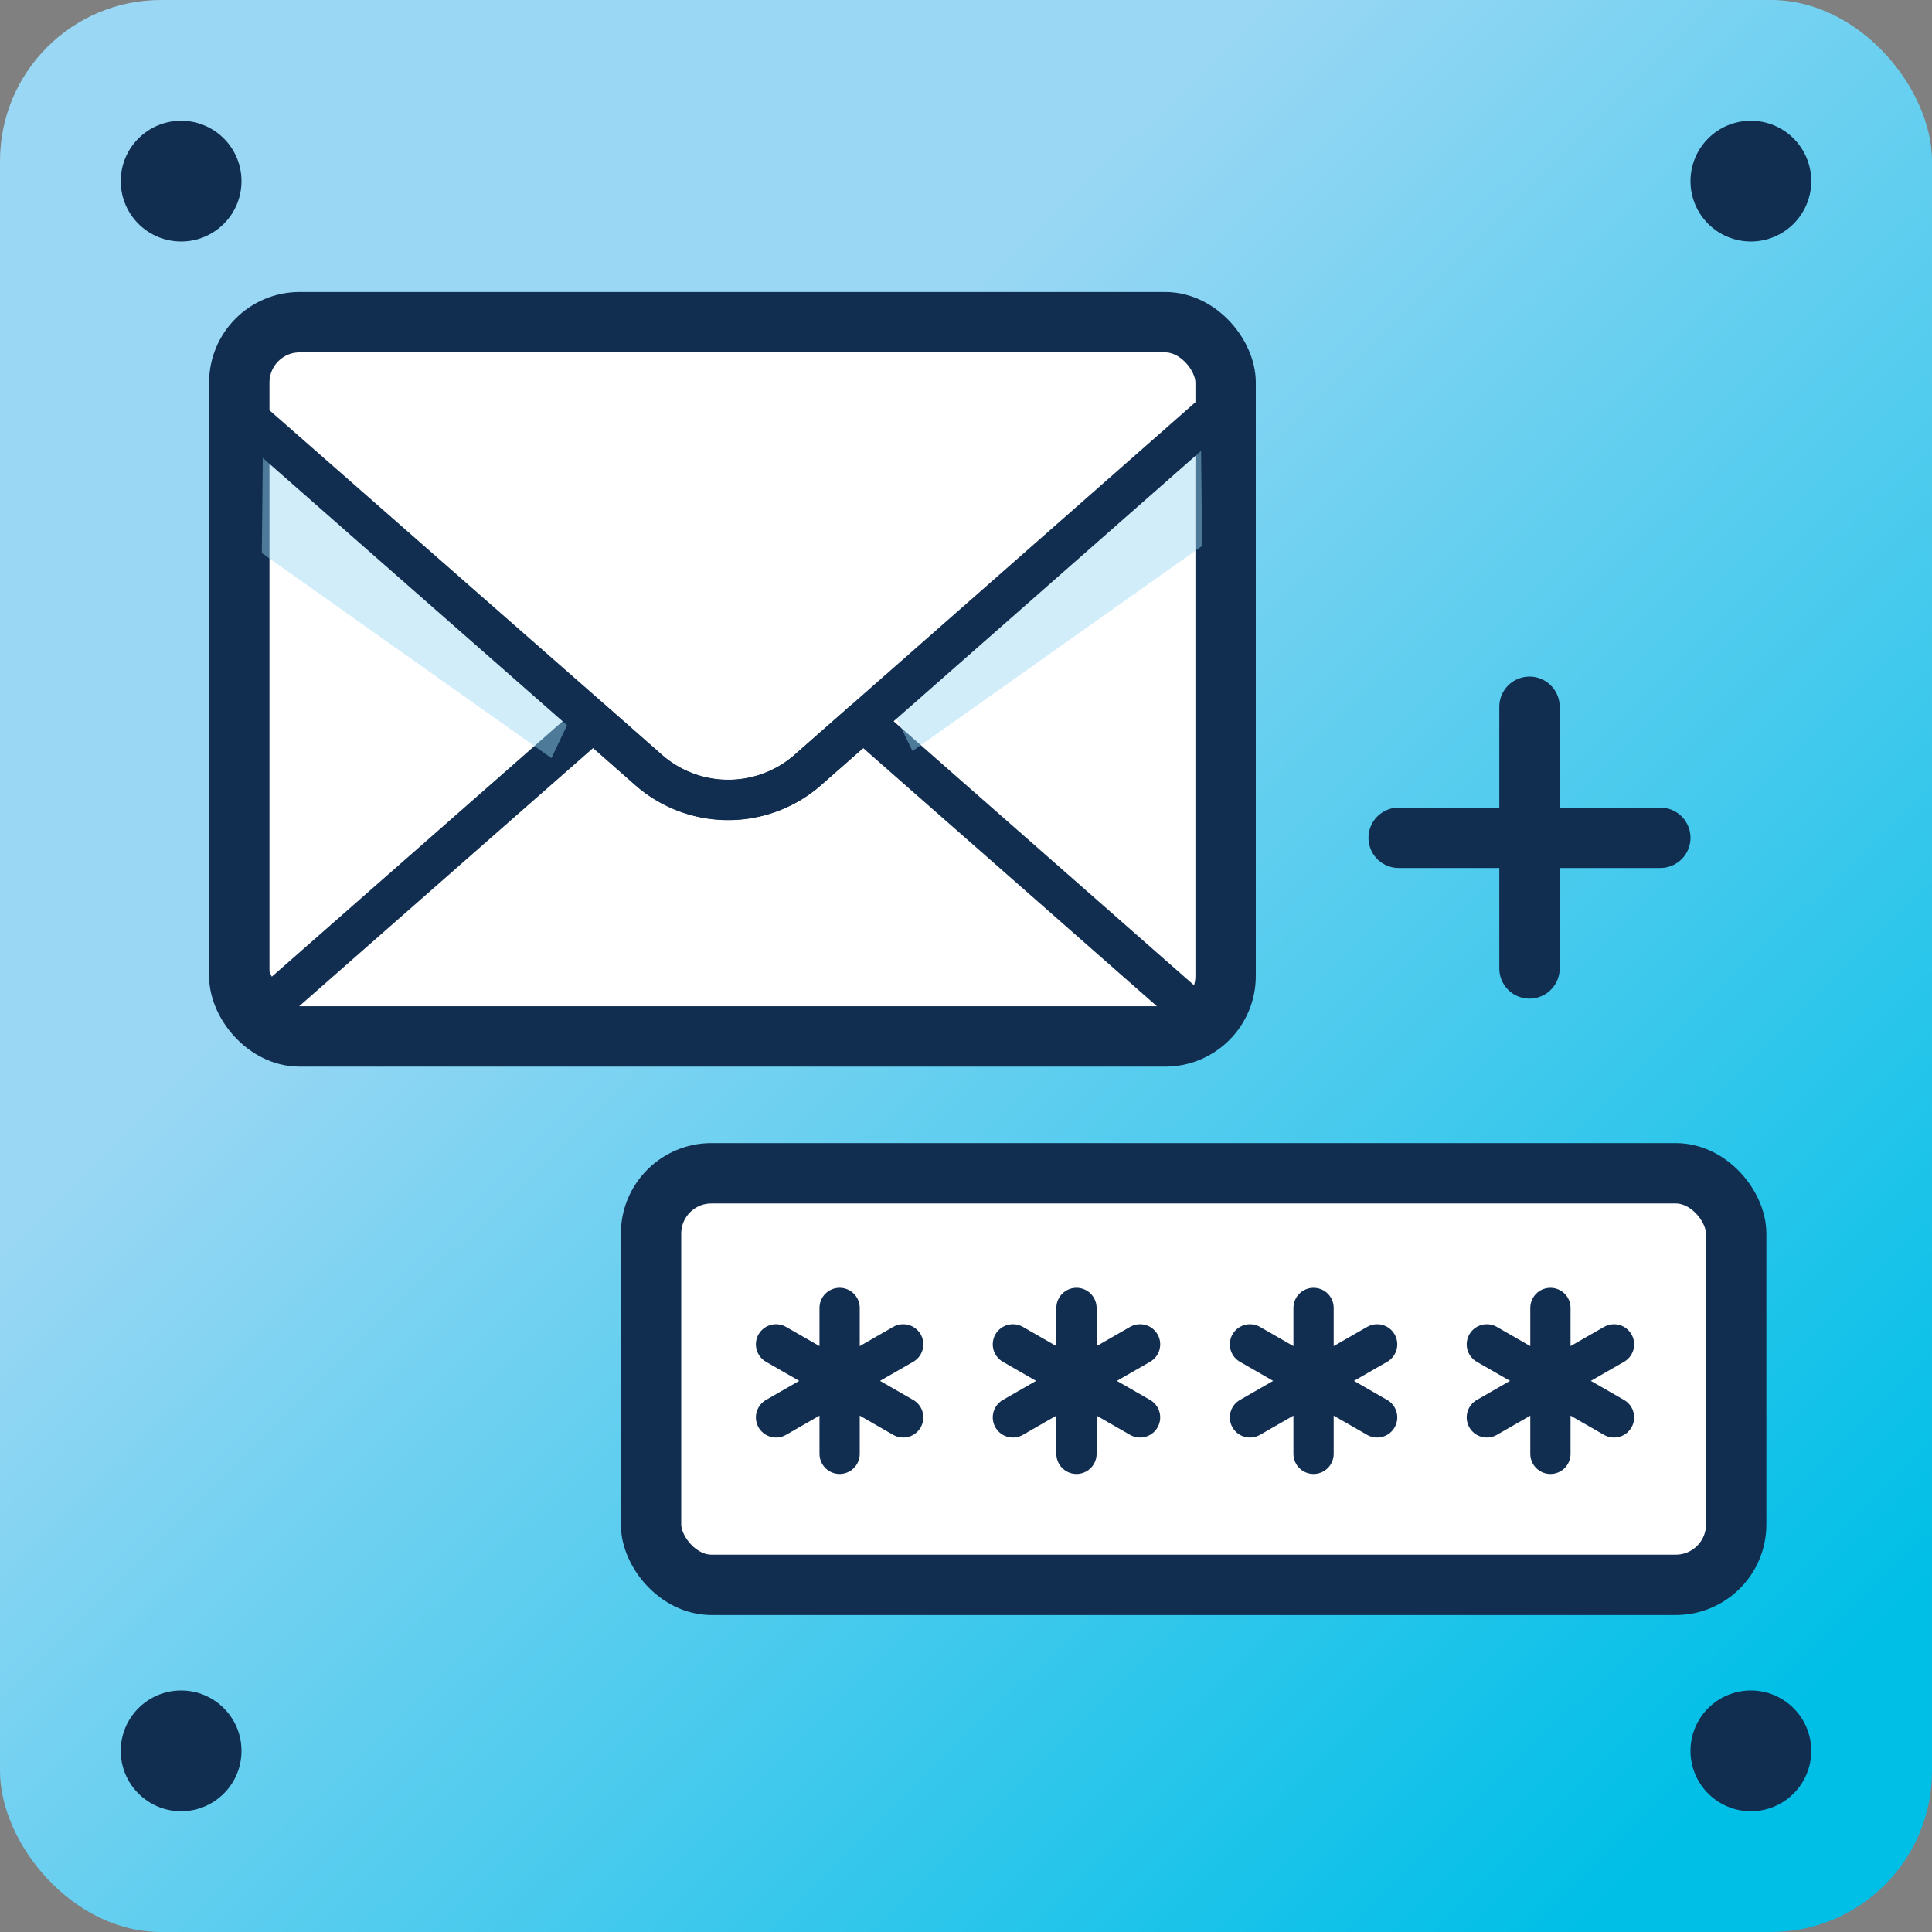 <svg xmlns="http://www.w3.org/2000/svg" viewBox="0 0 96 96"><rect x="0" y="0" width="96" height="96" fill="#808080" stroke="none"/><defs><linearGradient id="a" x1="86.97" y1="10.64" x2="8.67" y2="89.72" gradientTransform="matrix(1 0 0 -1 0 98)" gradientUnits="userSpaceOnUse"><stop offset="0" stop-color="#00bfe7"/><stop offset=".71" stop-color="#99d7f4"/></linearGradient></defs><rect width="96" height="96" rx="8" ry="8" fill="url(#a)"/><circle cx="87" cy="87" r="3" fill="#112e51"/><circle cx="9" cy="87" r="3" fill="#112e51"/><circle cx="87" cy="9" r="3" fill="#112e51"/><circle cx="9" cy="9" r="3" fill="#112e51"/><rect x="32.35" y="58.3" width="53.92" height="20.45" rx="3" ry="3" fill="#fff" stroke="#112e51" stroke-linecap="round" stroke-linejoin="round" stroke-width="3"/><path fill="none" stroke="#112e51" stroke-linecap="round" stroke-linejoin="round" stroke-width="2" d="M41.72 72.24v-7.25m-3.16 5.44 6.32-3.63m-6.32 0 6.32 3.63m8.61 1.81v-7.25m-3.16 5.44 6.32-3.63m-6.32 0 6.32 3.63m8.62 1.81v-7.25m-3.16 5.44 6.32-3.63m-6.32 0 6.32 3.63m8.61 1.81v-7.25m-3.16 5.44 6.32-3.63m-6.32 0 6.32 3.63"/><rect x="11.89" y="16.01" width="49.01" height="35.49" rx="3" ry="3" fill="#fff" stroke="#112e51" stroke-linecap="round" stroke-linejoin="round" stroke-width="3"/><path d="M11.83 46.72a8.83 8.83 0 0 0 1.44 3.35l16.2-14.23 2.83 2.49a6 6 0 0 0 7.76 0l2.83-2.49 16.42 14.43" fill="none" stroke="#112e51" stroke-linecap="round" stroke-linejoin="round" stroke-width="2"/><path fill="#99d7f4" opacity=".45" style="isolation:isolate" d="m13.06 22.52-.05 4.96L27.4 37.67l.87-1.83-15.21-13.32zm46.62-.34.05 4.95-14.39 10.19-.88-1.82 15.22-13.32z"/><path d="m60.9 20-18 15.83-2.83 2.49a6 6 0 0 1-7.76 0l-2.83-2.49L11.89 20.4l17.58 15.44" fill="none" stroke="#112e51" stroke-linecap="round" stroke-linejoin="round" stroke-width="2"/><path d="M76 33.62a1.5 1.5 0 0 1 1.5 1.5v13a1.5 1.5 0 0 1-1.5 1.5 1.5 1.5 0 0 1-1.5-1.5v-13a1.5 1.5 0 0 1 1.5-1.5z" fill="#112e51"/><path d="M68 41.63a1.5 1.5 0 0 1 1.5-1.5h13a1.5 1.5 0 0 1 1.5 1.5 1.5 1.5 0 0 1-1.5 1.5h-13a1.5 1.5 0 0 1-1.5-1.5z" fill="#112e51"/></svg>